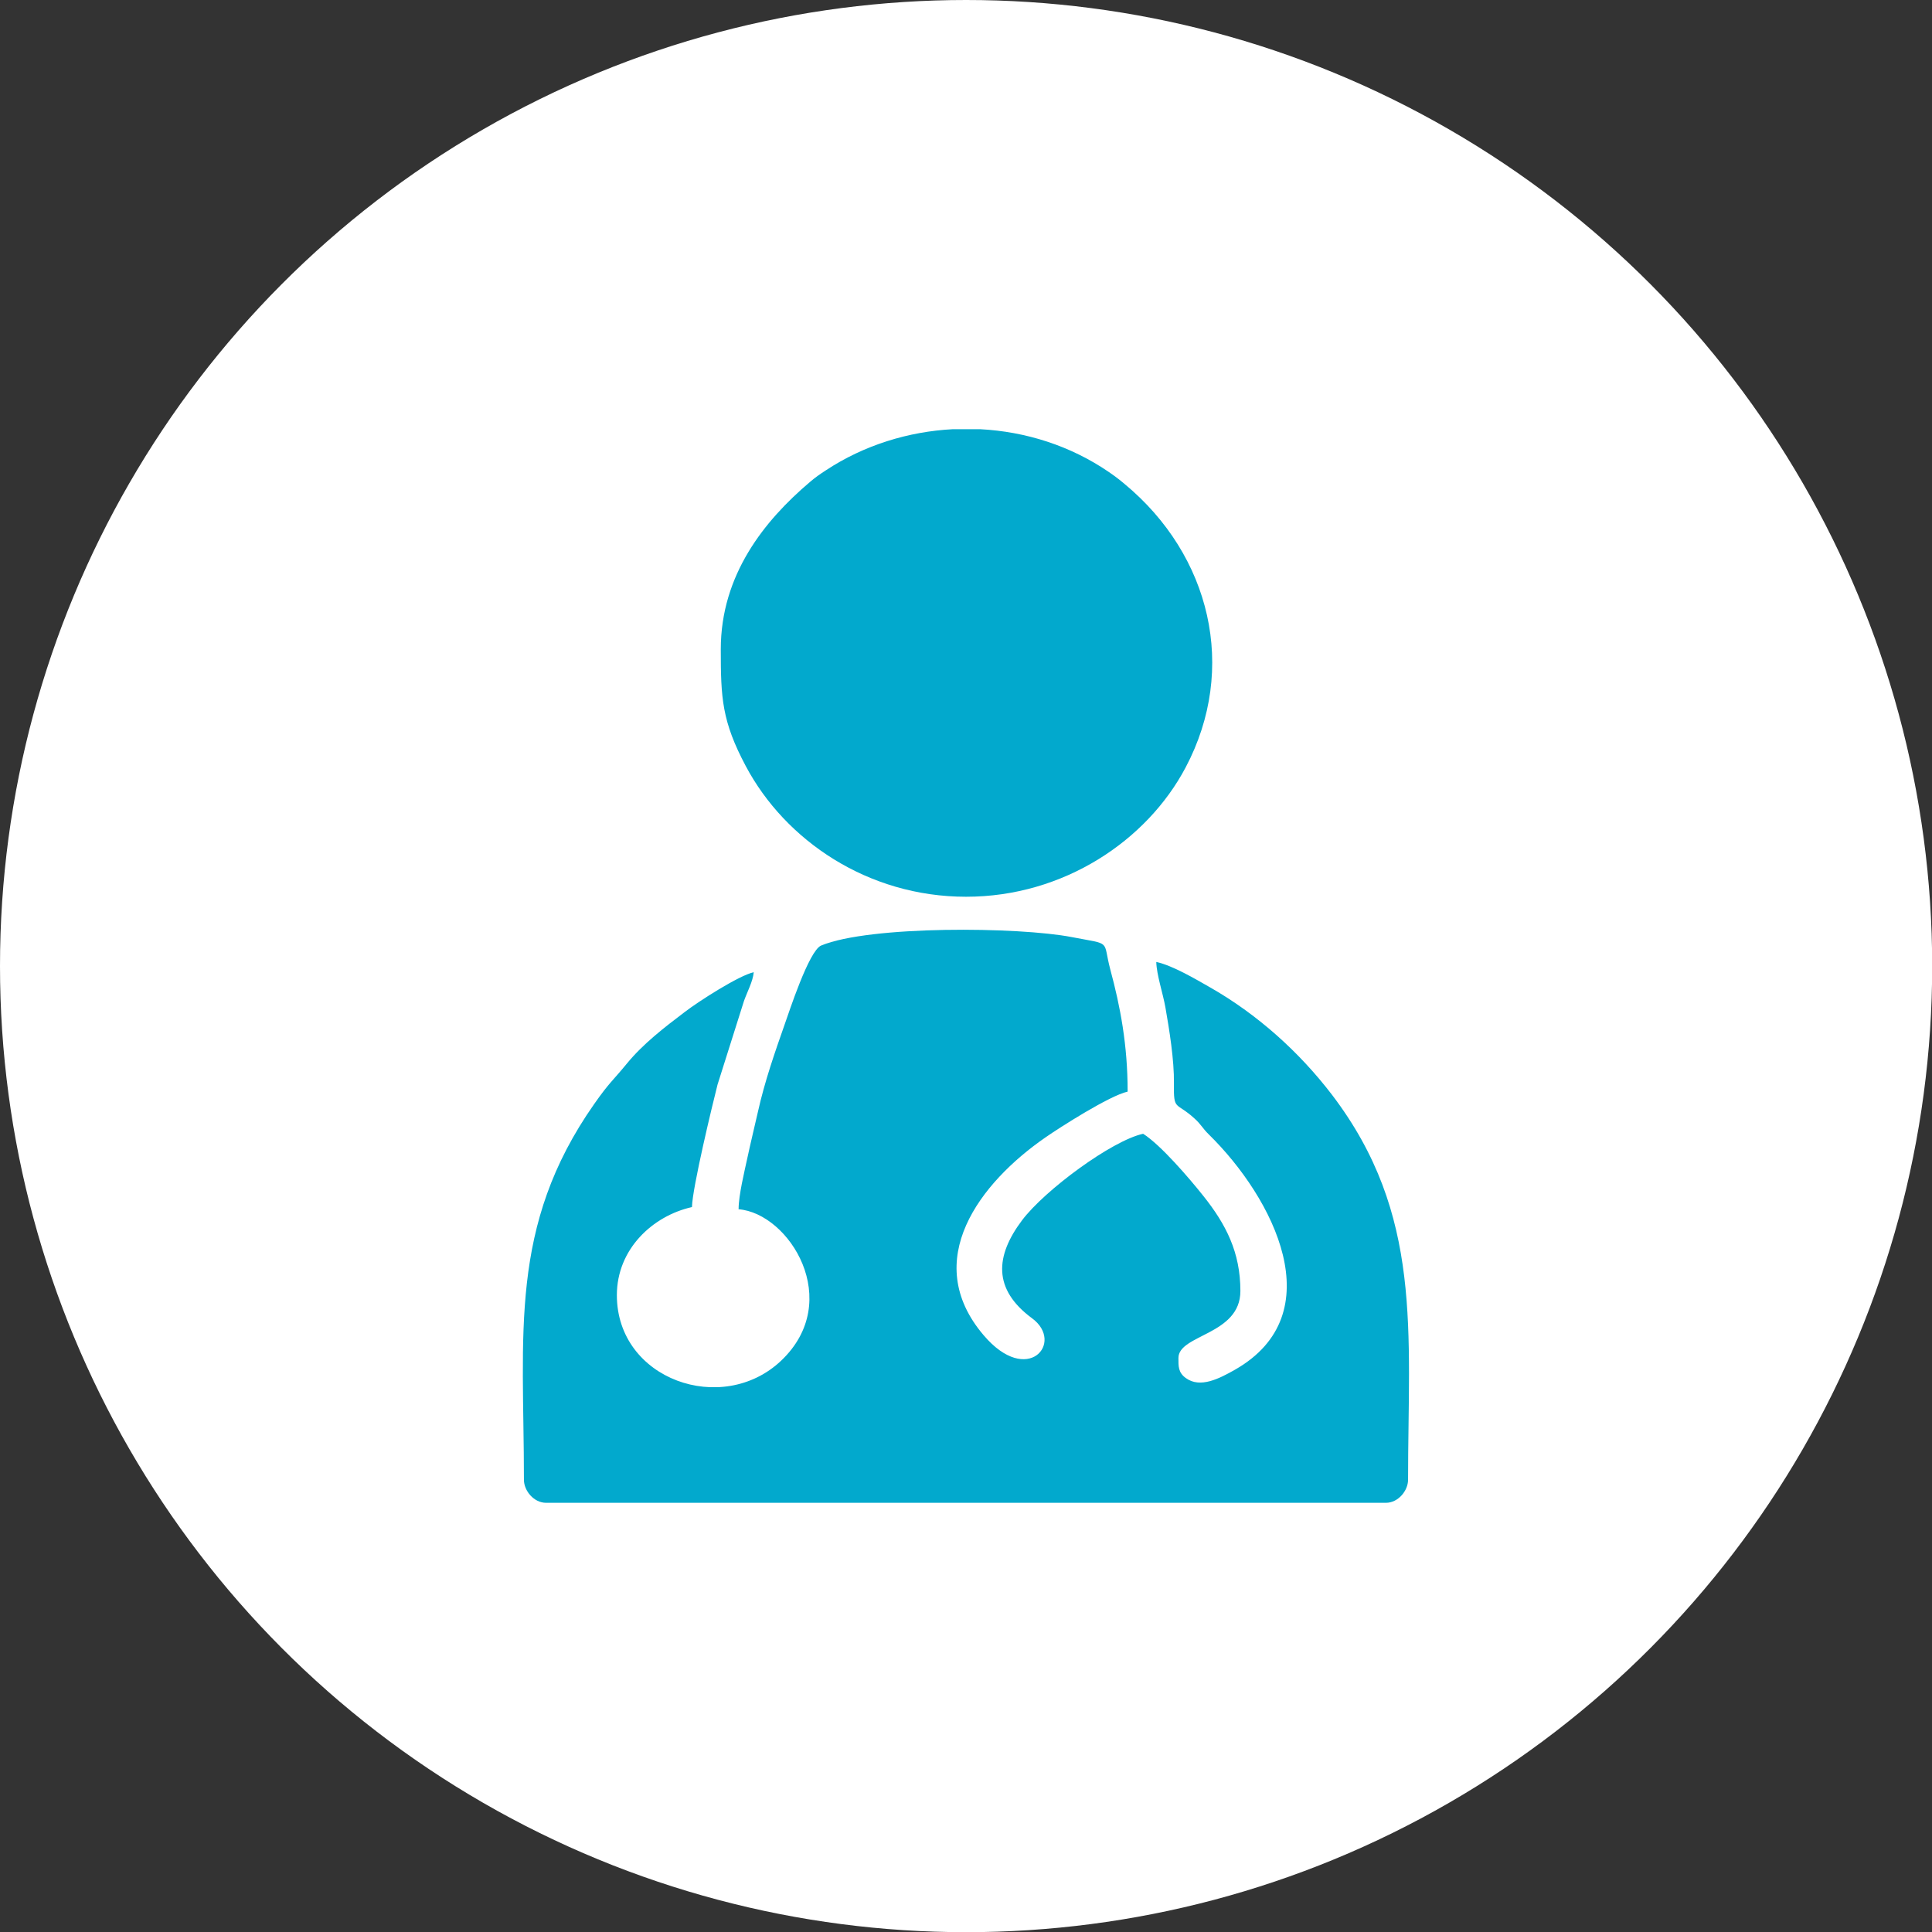 <?xml version="1.0" encoding="UTF-8"?>
<!DOCTYPE svg PUBLIC "-//W3C//DTD SVG 1.1//EN" "http://www.w3.org/Graphics/SVG/1.1/DTD/svg11.dtd">
<!-- Creator: CorelDRAW 2020 (64-Bit) -->
<svg xmlns="http://www.w3.org/2000/svg" xml:space="preserve" width="22.225mm" height="22.225mm" version="1.1" style="shape-rendering:geometricPrecision; text-rendering:geometricPrecision; image-rendering:optimizeQuality; fill-rule:evenodd; clip-rule:evenodd"
viewBox="0 0 107.27 107.27"
 xmlns:xlink="http://www.w3.org/1999/xlink"
 xmlns:xodm="http://www.corel.com/coreldraw/odm/2003">
 <rect x="0" y="0" width="107.27" height="107.27" fill="#333333" stroke="none"/>
 <defs>
  <style type="text/css">
   <![CDATA[
    .fil1 {fill:#02A9CD}
    .fil0 {fill:white}
   ]]>
  </style>
 </defs>
 <g id="Layer_x0020_1">
  <circle class="fil0" cx="53.64" cy="53.64" r="53.64"/>
  <g id="_2221569520976">
   <path class="fil1" d="M41 67.14c2.83,0.22 5.87,5.09 2.37,8.41 -3.26,3.09 -9.12,1.06 -9.12,-3.64 0,-2.55 1.98,-4.4 4.17,-4.89 0.02,-1.07 1.15,-5.74 1.42,-6.8l1.47 -4.65c0.19,-0.53 0.49,-1.07 0.54,-1.59 -0.82,0.18 -3.05,1.61 -3.82,2.2 -1.16,0.88 -2.33,1.78 -3.23,2.88 -0.77,0.94 -0.97,1.04 -1.81,2.24 -4.76,6.79 -3.9,12.76 -3.9,20.86 0,0.61 0.55,1.28 1.23,1.28l46.63 0c0.68,0 1.23,-0.67 1.23,-1.28 0,-8.23 0.84,-14.72 -4.22,-21.37 -1.82,-2.38 -4.15,-4.48 -6.81,-5.99 -0.74,-0.42 -2.03,-1.19 -2.95,-1.39 0.02,0.73 0.37,1.74 0.51,2.54 0.21,1.2 0.49,2.91 0.47,4.21 -0.02,1.55 0.1,0.99 1.14,1.94 0.37,0.33 0.45,0.55 0.79,0.88 3.62,3.55 6.88,9.98 1.46,13.07 -0.88,0.5 -1.93,1.04 -2.72,0.47 -0.44,-0.31 -0.42,-0.67 -0.42,-1.12 0,-1.31 3.44,-1.27 3.44,-3.72 0,-2.15 -0.8,-3.7 -2.05,-5.27 -0.77,-0.97 -2.37,-2.84 -3.35,-3.46 -1.74,0.38 -5.46,3.13 -6.72,4.8 -1.49,1.98 -1.64,3.83 0.56,5.45 1.81,1.34 -0.26,3.81 -2.7,0.93 -3.53,-4.15 -0.19,-8.47 3.44,-10.98 0.79,-0.55 3.56,-2.32 4.56,-2.54 0,-2.6 -0.41,-4.73 -0.96,-6.77 -0.45,-1.69 0.13,-1.37 -2.14,-1.81 -2.94,-0.57 -11.23,-0.65 -13.92,0.47 -0.68,0.29 -1.79,3.73 -2.02,4.37 -0.53,1.51 -1.11,3.16 -1.49,4.87 -0.18,0.8 -0.4,1.69 -0.59,2.58 -0.15,0.7 -0.48,2.04 -0.48,2.8l0 0z"/>
   <path class="fil1" d="M40.02 36.06c0,2.69 0.06,3.98 1.39,6.48 2.19,4.12 6.77,7.25 12.23,7.25 5.41,0 10.04,-3.11 12.19,-7.18 2.91,-5.5 1.38,-11.78 -3.38,-15.73 -0.32,-0.27 -0.52,-0.42 -0.88,-0.67 -2.13,-1.46 -4.62,-2.25 -7.16,-2.38l-1.5 0c-2.48,0.13 -4.94,0.89 -7.05,2.28 -0.34,0.22 -0.61,0.41 -0.9,0.66 -2.51,2.13 -4.94,5.14 -4.94,9.28z"/>
  </g>
 </g>
</svg>
